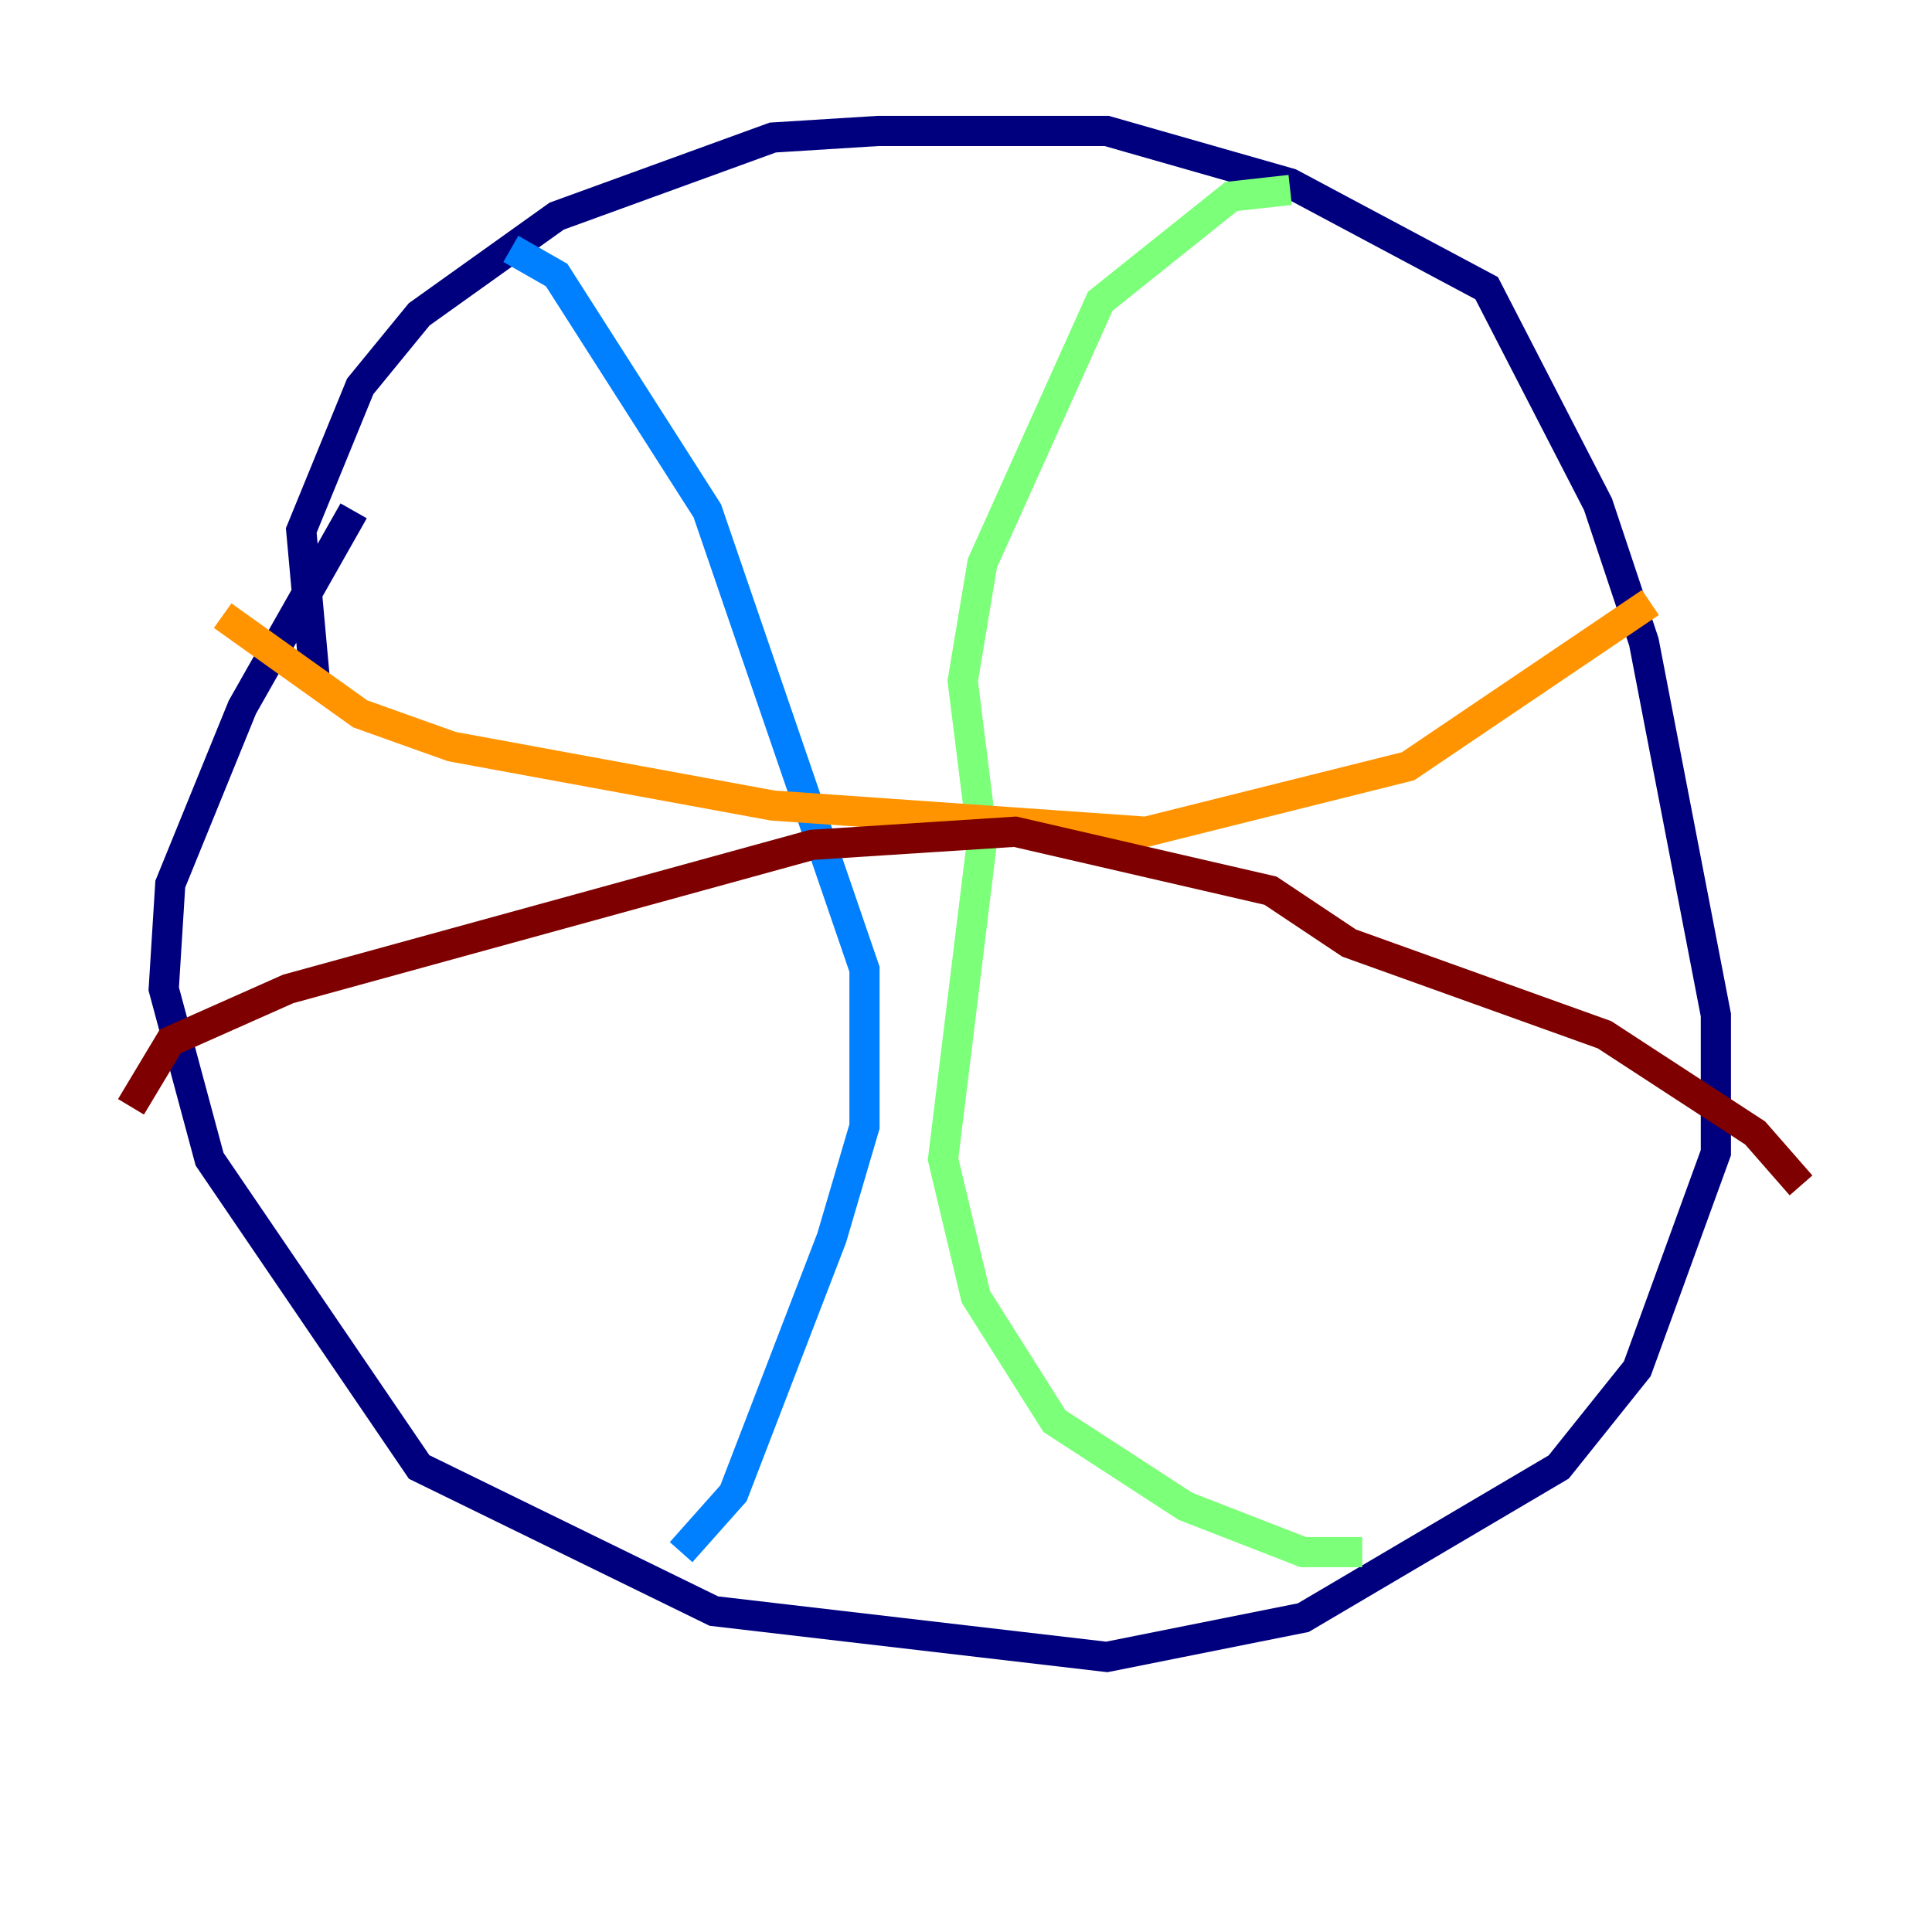 <?xml version="1.0" encoding="utf-8" ?>
<svg baseProfile="tiny" height="128" version="1.2" viewBox="0,0,128,128" width="128" xmlns="http://www.w3.org/2000/svg" xmlns:ev="http://www.w3.org/2001/xml-events" xmlns:xlink="http://www.w3.org/1999/xlink"><defs /><polyline fill="none" points="20.827,44.691 19.959,35.146 23.864,25.6 27.77,20.827 36.881,14.319 51.2,9.112 58.142,8.678 73.329,8.678 85.478,12.149 98.495,19.091 105.871,33.41 108.909,42.522 113.681,67.254 113.681,76.366 108.475,90.685 103.268,97.193 86.346,107.173 73.329,109.776 47.295,106.739 27.77,97.193 13.885,76.8 10.848,65.519 11.281,58.576 16.054,46.861 23.43,33.844" stroke="#00007f" stroke-width="2" /><polyline fill="none" points="33.844,16.488 36.881,18.224 46.861,33.844 57.275,64.217 57.275,74.63 55.105,82.007 48.597,98.929 45.125,102.834" stroke="#0080ff" stroke-width="2" /><polyline fill="none" points="85.478,12.583 81.573,13.017 72.895,19.959 65.085,37.315 63.783,45.125 65.085,55.539 62.481,76.8 64.651,85.912 69.858,94.156 78.536,99.797 86.346,102.834 90.251,102.834" stroke="#7cff79" stroke-width="2" /><polyline fill="none" points="14.752,40.786 23.864,47.295 29.939,49.464 51.2,53.37 75.932,55.105 93.288,50.766 109.342,39.919" stroke="#ff9400" stroke-width="2" /><polyline fill="none" points="8.678,73.329 11.281,68.99 19.091,65.519 53.803,55.973 67.254,55.105 84.176,59.01 89.383,62.481 106.305,68.556 116.285,75.064 119.322,78.536" stroke="#7f0000" stroke-width="2" /></svg>